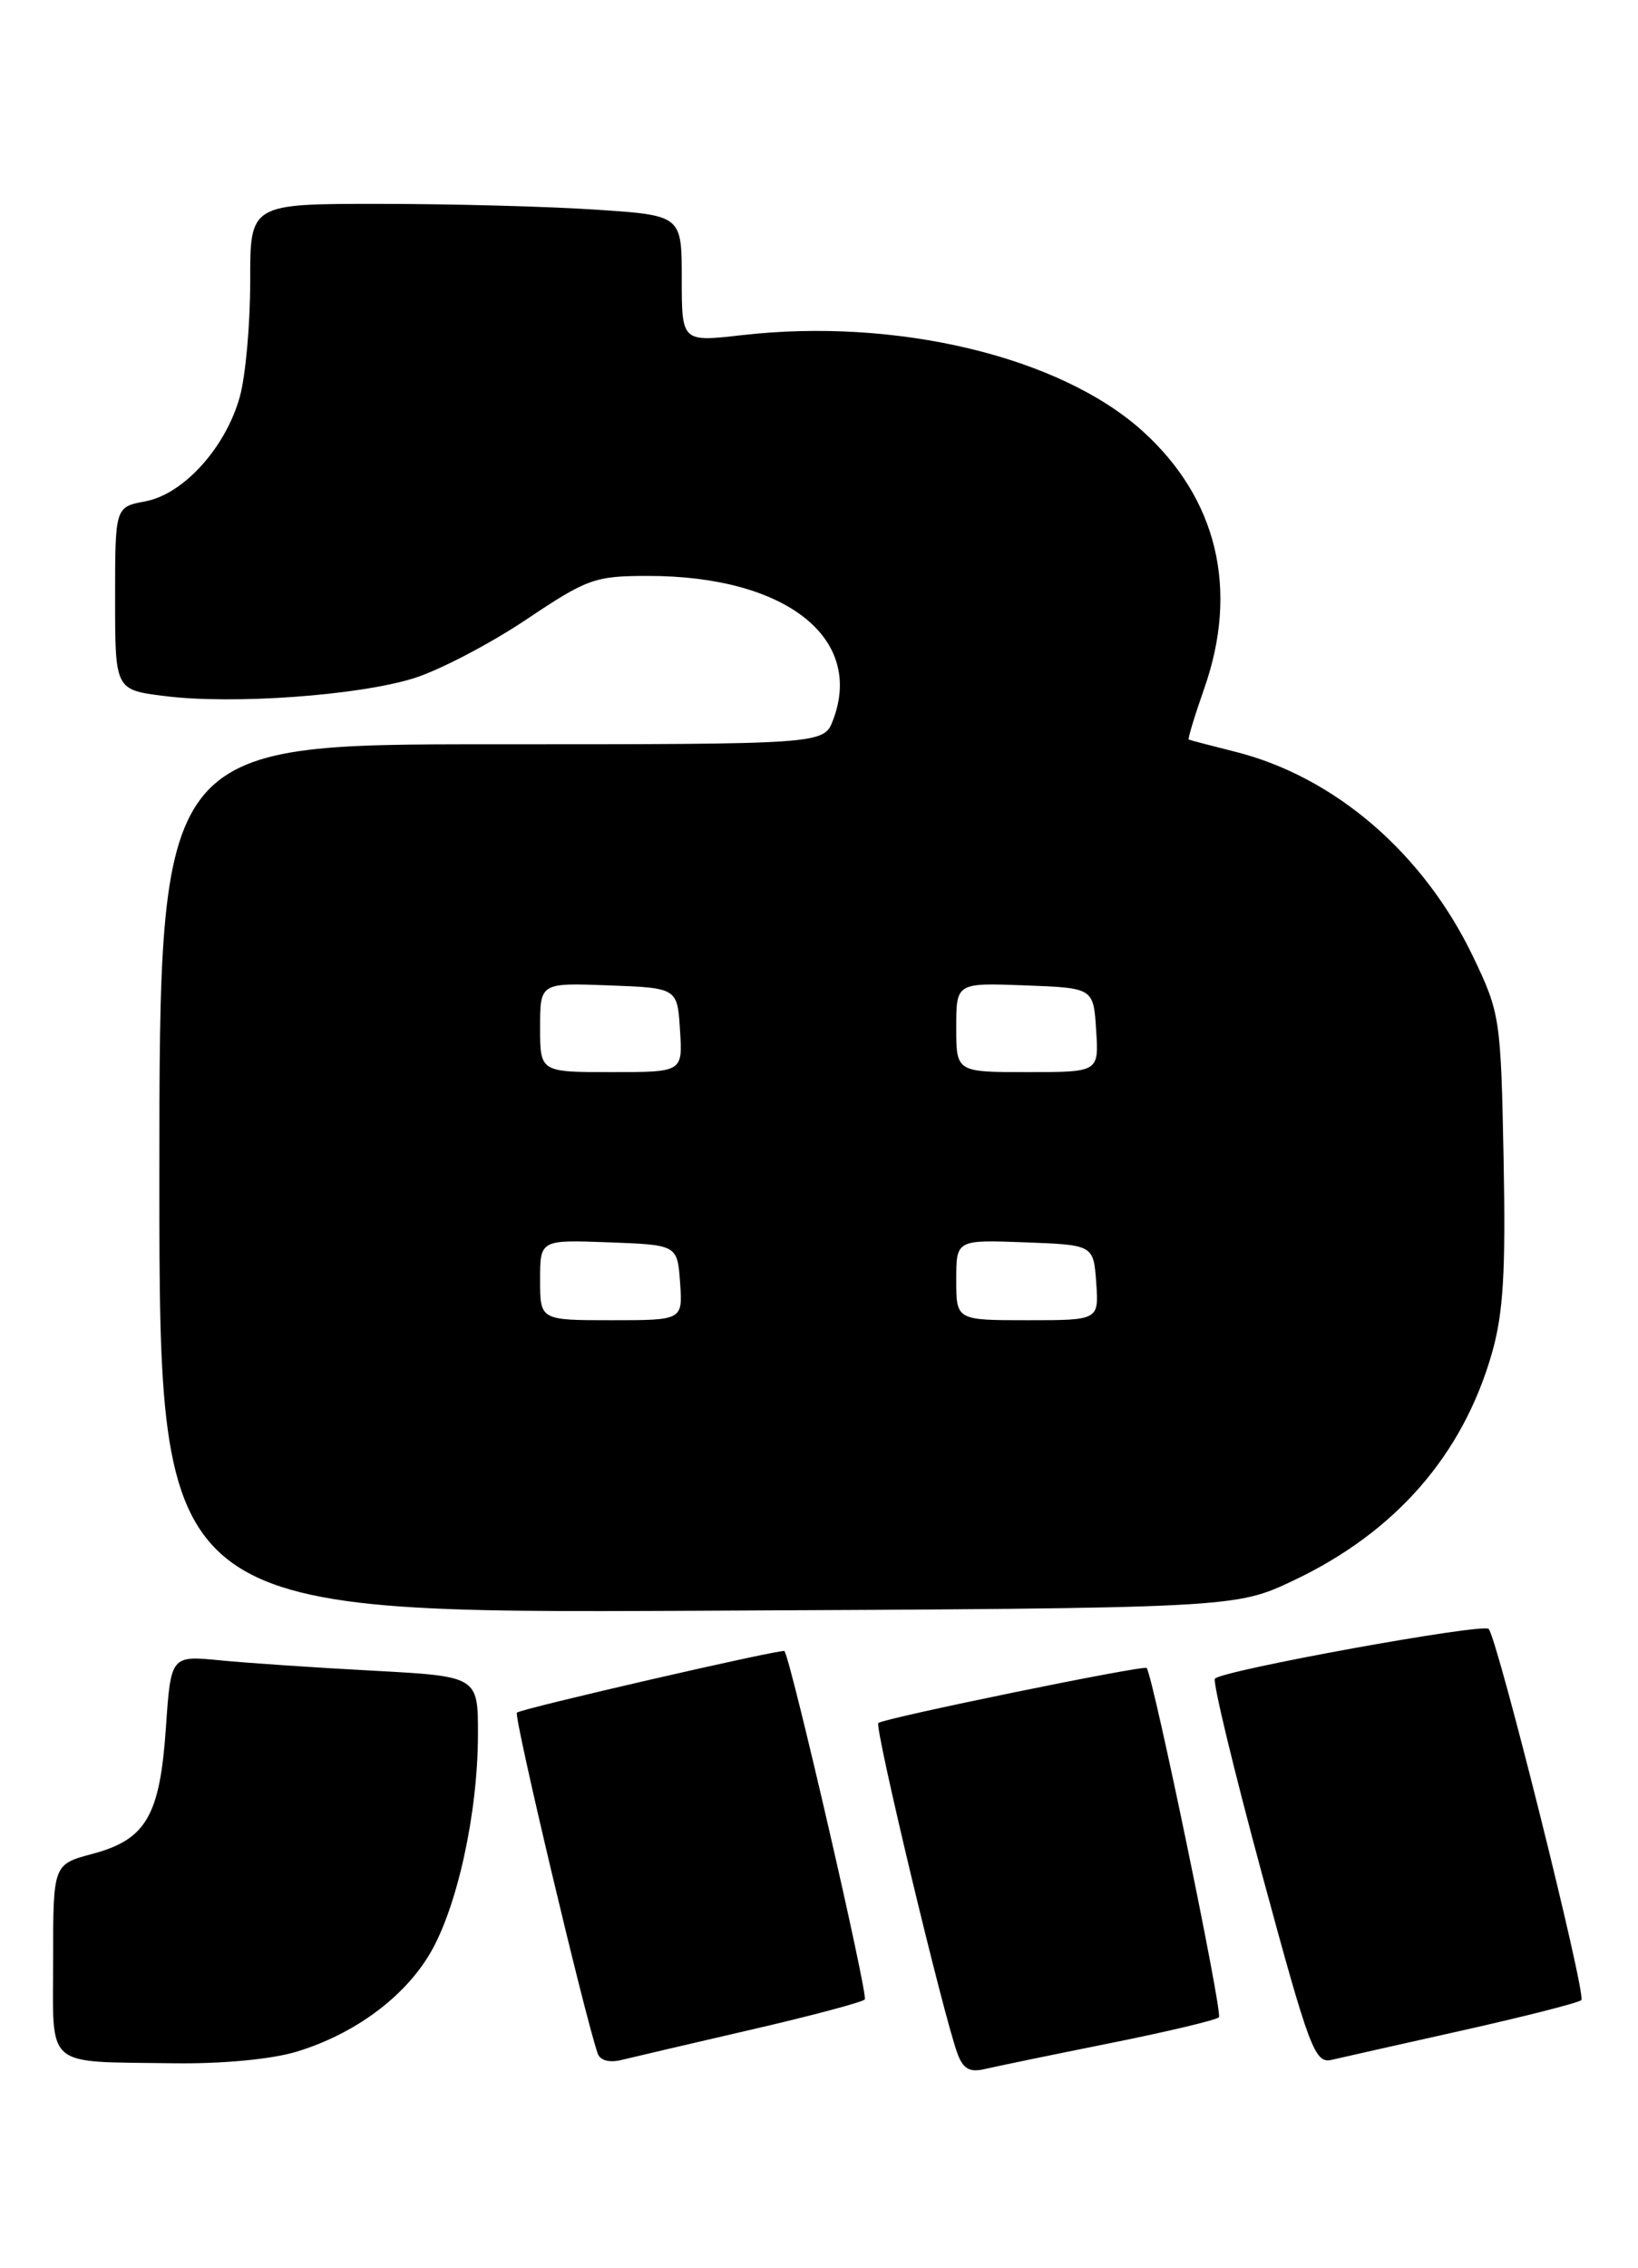 <?xml version="1.0" encoding="UTF-8" standalone="no"?>
<!DOCTYPE svg PUBLIC "-//W3C//DTD SVG 1.1//EN" "http://www.w3.org/Graphics/SVG/1.1/DTD/svg11.dtd" >
<svg xmlns="http://www.w3.org/2000/svg" xmlns:xlink="http://www.w3.org/1999/xlink" version="1.1" viewBox="0 0 185 256">
 <g >
 <path fill="currentColor"
d=" M 125.29 230.61 C 131.78 229.31 137.35 227.99 137.67 227.67 C 138.12 227.21 130.28 189.35 129.51 188.25 C 129.25 187.88 99.74 193.93 99.20 194.46 C 98.75 194.92 106.52 227.36 108.14 231.77 C 108.77 233.49 109.52 233.92 111.23 233.51 C 112.48 233.22 118.81 231.91 125.29 230.61 Z  M 33.44 231.57 C 39.99 229.60 45.66 225.43 48.59 220.43 C 51.64 215.23 53.96 204.65 53.98 195.85 C 54.00 189.20 54.00 189.20 42.25 188.56 C 35.79 188.22 27.98 187.69 24.90 187.39 C 19.30 186.84 19.30 186.84 18.74 194.95 C 18.06 204.93 16.51 207.60 10.47 209.22 C 6.00 210.41 6.00 210.41 6.00 221.14 C 6.00 233.63 4.86 232.64 19.59 232.86 C 24.99 232.94 30.61 232.42 33.44 231.57 Z  M 84.79 229.08 C 91.56 227.52 97.35 225.98 97.67 225.66 C 98.09 225.24 89.40 187.58 88.60 186.34 C 88.40 186.04 58.83 192.84 58.38 193.29 C 58.00 193.67 66.05 227.59 67.51 231.77 C 67.78 232.55 68.85 232.83 70.23 232.48 C 71.48 232.17 78.03 230.64 84.79 229.08 Z  M 165.28 229.13 C 172.31 227.55 178.31 226.03 178.60 225.73 C 179.19 225.14 169.13 184.89 168.13 183.84 C 167.49 183.17 138.17 188.49 137.22 189.45 C 136.93 189.73 139.32 199.64 142.52 211.46 C 147.92 231.39 148.50 232.92 150.42 232.47 C 151.57 232.20 158.25 230.70 165.28 229.13 Z  M 146.12 178.36 C 157.60 172.92 165.19 164.24 168.49 152.76 C 169.79 148.23 170.07 143.61 169.82 130.76 C 169.51 114.93 169.42 114.33 166.39 108.00 C 160.79 96.31 150.77 87.67 139.50 84.84 C 136.75 84.15 134.39 83.53 134.26 83.47 C 134.13 83.41 134.92 80.81 136.01 77.70 C 139.94 66.52 137.48 56.26 129.03 48.64 C 119.70 40.23 101.22 35.82 83.75 37.83 C 77.00 38.60 77.00 38.60 77.00 31.45 C 77.00 24.30 77.00 24.30 67.25 23.66 C 61.89 23.30 50.92 23.01 42.87 23.01 C 28.24 23.00 28.24 23.00 28.26 31.75 C 28.26 36.56 27.74 42.42 27.09 44.76 C 25.51 50.49 20.74 55.77 16.42 56.58 C 13.00 57.22 13.00 57.22 13.00 67.54 C 13.00 77.86 13.00 77.86 18.63 78.56 C 26.29 79.52 40.38 78.51 46.70 76.56 C 49.57 75.67 55.25 72.71 59.35 69.98 C 66.35 65.29 67.16 65.00 73.23 65.00 C 88.69 65.00 97.62 71.97 94.09 81.26 C 93.05 84.00 93.05 84.00 55.52 84.00 C 18.00 84.00 18.00 84.00 18.00 133.04 C 18.00 182.07 18.00 182.07 78.75 181.79 C 139.50 181.50 139.50 181.50 146.12 178.36 Z  M 61.00 144.46 C 61.00 139.92 61.00 139.92 68.75 140.21 C 76.50 140.50 76.50 140.50 76.81 144.75 C 77.11 149.00 77.11 149.00 69.06 149.00 C 61.00 149.00 61.00 149.00 61.00 144.46 Z  M 108.00 144.46 C 108.00 139.92 108.00 139.92 115.75 140.21 C 123.50 140.50 123.50 140.50 123.81 144.75 C 124.11 149.00 124.11 149.00 116.06 149.00 C 108.00 149.00 108.00 149.00 108.00 144.46 Z  M 61.00 115.96 C 61.00 110.92 61.00 110.92 68.75 111.21 C 76.50 111.50 76.50 111.50 76.80 116.25 C 77.11 121.00 77.11 121.00 69.05 121.00 C 61.00 121.00 61.00 121.00 61.00 115.96 Z  M 108.00 115.96 C 108.00 110.92 108.00 110.92 115.75 111.21 C 123.50 111.50 123.50 111.50 123.80 116.25 C 124.11 121.00 124.11 121.00 116.05 121.00 C 108.00 121.00 108.00 121.00 108.00 115.96 Z "/>
</g>
</svg>
